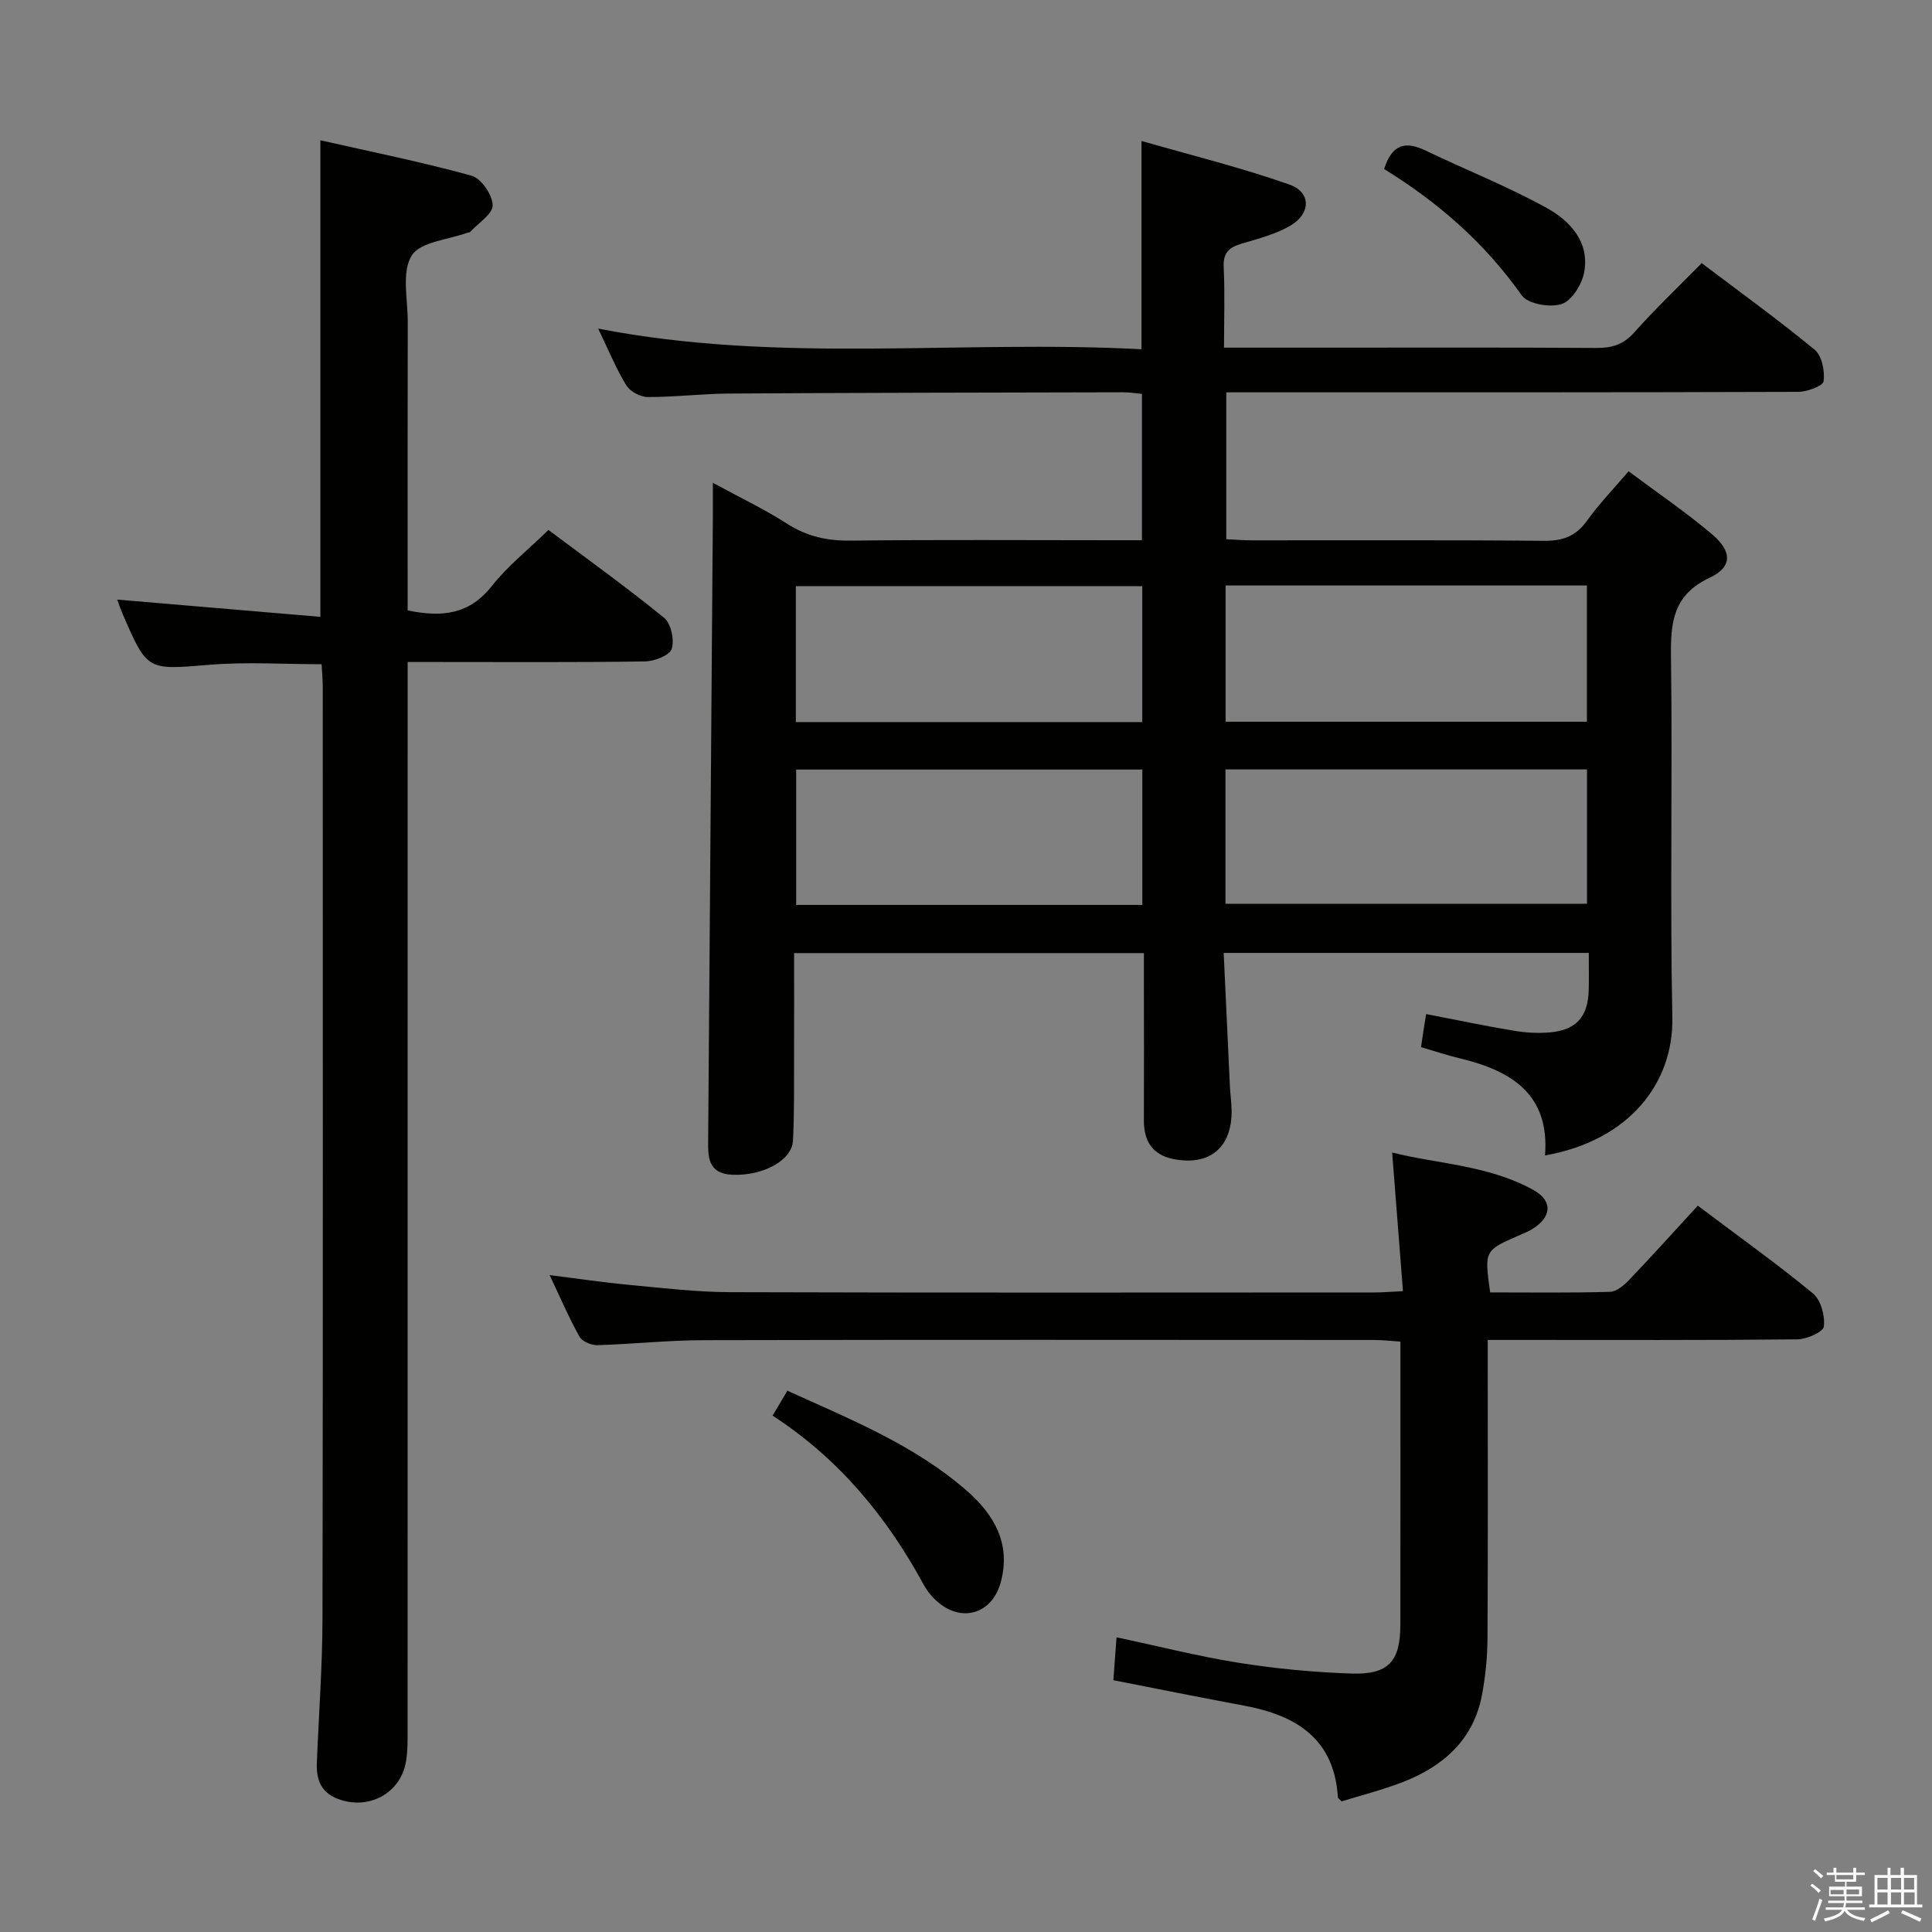 <svg enable-background="new 0 0 400 400" viewBox="0 0 400 400" xmlns="http://www.w3.org/2000/svg"><rect x="0" y="0" width="400" height="400" fill="#808080" stroke="none"/><path d="m374.8 390.4.4-.4c.7.5 1.3 1 1.8 1.4l-.5.5c-.5-.6-1.1-1.1-1.7-1.5zm1 7.3-.6-.3c.5-1.4 1.1-2.8 1.5-4.3.2.1.4.2.6.3-.5 1.3-1 2.8-1.5 4.3zm-.4-10.3.4-.4c.4.3 1 .8 1.7 1.4l-.5.5c-.4-.5-1-1-1.6-1.5zm2.5.3h1.7v-1h.6v1h3.5v-1h.6v1h1.8v.5h-1.8v1.4h-2v1h3.2v2h-3.2v.9h3.3v.5h-3.4c0 .3-.1.6-.1.9h4v.5h-3.7c.7.9 1.9 1.5 3.8 1.7-.1.2-.2.4-.3.6-2.1-.4-3.5-1.1-4-2.1-.4 1-1.8 1.7-4 2.2-.1-.2-.2-.4-.3-.6 2.1-.4 3.4-1 3.8-1.8h-3.4v-.5h3.6c.1-.3.1-.6.2-.9h-3.3v-.5h3.4c0-.3 0-.6 0-.9h-3.2v-2h3.3v-1h-2.1v-1.4h-1.7v-.5zm1.1 3.5v1h2.7c0-.3 0-.4 0-.4 0-.1 0-.2 0-.2 0-.1 0-.2 0-.3h-2.7zm1.2-3v.9h3.5v-.9zm4.7 3h-2.6v.6.4h2.6z" fill="#fafafb"/><path d="m393.6 386.7h.6v1.5h2.7v6.1h1.1v.6h-11v-.6h1.1v-6.1h2.7v-1.5h.6v1.5h2.1v-1.5zm-2.7 8.8.4.6c-1.2.6-2.5 1.3-3.8 1.9-.1-.2-.2-.4-.3-.6 1.2-.6 2.5-1.2 3.7-1.9zm-2.2-6.7v2.4h2.1v-2.4zm0 3v2.5h2.1v-2.5zm2.8-3v2.4h2.1v-2.4zm0 3v2.5h2.1v-2.5zm6 6.1c-1.4-.7-2.7-1.3-3.9-1.8l.3-.6c1.5.6 2.7 1.2 3.9 1.7zm-1.2-9.1h-2.1v2.4h2.1zm-2.1 3v2.5h2.2v-2.5z" fill="#fafafb"/><g fill="#010100"><path d="m295.26 209.95c6.43 1.24 12.26 2.47 18.14 3.45 2.44.41 5 .56 7.46.35 5.49-.47 7.94-3.27 8.07-8.8.06-2.46.01-4.93.01-7.66-25.21 0-49.97 0-75.59 0 .43 9.22.85 18.44 1.29 27.66.08 1.66.33 3.31.35 4.97.09 7.67-4.55 11.56-12.13 10.03-4.21-.85-6.05-3.69-6.03-7.94.04-9.66.01-19.33 0-28.99 0-1.8 0-3.6 0-5.69-24.21 0-47.96 0-72.42 0 0 7.26.02 14.54-.01 21.82-.02 5.66.07 11.34-.22 16.99-.21 4.17-6.31 7.35-12.56 7.08-5.22-.22-5.03-3.91-5-7.47.31-42.97.65-85.94.97-128.91.01-1.97 0-3.95 0-6.88 5.62 3.06 10.68 5.46 15.35 8.46 4.11 2.64 8.31 3.57 13.16 3.51 18.16-.21 36.33-.08 54.49-.08h5.84c0-10.24 0-20.11 0-30.3-1.36-.12-2.64-.34-3.92-.33-27.16.06-54.32.09-81.47.26-5.64.03-11.29.74-16.93.72-1.53-.01-3.67-1.15-4.45-2.43-2.14-3.52-3.72-7.39-5.81-11.74 37.57 7.34 74.96 2.28 112.48 4.28 0-14.33 0-28.04 0-43.13 10.34 2.98 20.68 5.52 30.68 9.05 4.42 1.56 4.41 5.92.27 8.41-3.05 1.83-6.7 2.76-10.17 3.79-2.56.76-3.9 1.82-3.76 4.81.26 5.44.07 10.9.07 16.74h21.59c18.5 0 36.99-.06 55.49.06 3.2.02 5.58-.67 7.82-3.18 4.41-4.95 9.23-9.53 14-14.38 8.14 6.16 15.97 11.81 23.4 17.94 1.49 1.23 2.12 4.42 1.83 6.52-.14.99-3.41 2.18-5.26 2.19-37.33.13-74.65.1-111.98.1-1.99 0-3.98 0-6.42 0v30.41c1.77.08 3.53.23 5.29.23 20.16.02 40.33-.09 60.49.1 3.86.03 6.57-.92 8.86-4.11 2.5-3.49 5.51-6.6 8.65-10.29 5.94 4.44 11.84 8.44 17.25 13.02 4.23 3.59 4.27 6.8-.48 9.03-7.64 3.59-8.09 9.33-7.99 16.53.34 24.82-.23 49.66.28 74.48.28 13.5-8.82 25.49-26.36 28.59 1-12.69-7-17.56-17.64-20.1-2.58-.61-5.1-1.47-8.03-2.32.31-2.19.65-4.37 1.05-6.85zm-41.51-88.73v28.21h74.8c0-9.63 0-18.85 0-28.21-25 0-49.61 0-74.8 0zm-.03 65.89h74.85c0-9.55 0-18.62 0-27.81-25.08 0-49.81 0-74.85 0zm-88.95-37.61h71.72c0-9.55 0-18.78 0-28.13-24.07 0-47.8 0-71.72 0zm71.74 37.85c0-9.63 0-18.71 0-28.02-24.04 0-47.77 0-71.67 0v28.02z"/><path d="m66.58 137.52c-7.9 0-15.55-.51-23.11.11-12.96 1.06-12.94 1.36-18.03-10.4-.51-1.17-.91-2.39-1.17-3.09 13.94 1.18 27.89 2.36 42.06 3.57 0-33.34 0-65.39 0-98.67 10.56 2.4 21.05 4.5 31.33 7.35 1.98.55 4.3 3.98 4.34 6.11.03 1.81-2.99 3.69-4.68 5.53-.09.1-.32.07-.48.13-4.03 1.49-9.87 1.89-11.62 4.77-2.1 3.45-.79 9.02-.8 13.67-.04 18.17-.02 36.33-.02 54.5v5.27c7.16 1.51 12.81.82 17.41-5.02 3.26-4.14 7.51-7.5 11.74-11.63 7.91 5.93 16.12 11.82 23.93 18.18 1.45 1.18 2.19 4.6 1.59 6.44-.44 1.36-3.58 2.57-5.54 2.6-14.33.22-28.66.12-43 .12-1.81 0-3.63 0-6.13 0v6.71c0 71.33 0 142.66-.01 213.99 0 2.33.05 4.7-.34 6.98-1.14 6.61-7.77 10.09-14.07 7.71-3.63-1.37-4.52-4.12-4.38-7.54.4-9.97 1.15-19.94 1.17-29.92.11-64.33.06-128.66.05-192.99-.01-1.46-.15-2.92-.24-4.48z"/><path d="m230.51 347.87c.23-3.05.43-5.82.66-8.89 8.6 1.83 16.91 3.95 25.34 5.29 7.69 1.22 15.5 1.96 23.28 2.22 7.72.26 10.14-2.53 10.14-10.16.02-19.32.01-38.64.01-58.56-1.94-.13-3.67-.34-5.41-.34-46.32-.02-92.64-.07-138.95.04-7.31.02-14.61.82-21.92 1.03-1.25.04-3.13-.78-3.69-1.77-2.18-3.9-3.94-8.03-6.17-12.73 5.88.73 11.16 1.52 16.48 2.02 6.94.65 13.9 1.49 20.86 1.51 44.48.14 88.97.07 133.45.06 1.63 0 3.26-.15 5.88-.27-.75-9.6-1.47-18.79-2.24-28.7 9.45 2.38 19.98 2.61 29.25 7.76 4.07 2.26 3.78 5.58-.21 8.07-.84.52-1.78.89-2.69 1.29-7.27 3.16-7.27 3.15-6.06 11.84 8.21 0 16.51.12 24.8-.12 1.38-.04 2.95-1.39 4.03-2.52 4.81-5.04 9.47-10.22 14.16-15.32 8.84 6.66 16.57 12.16 23.86 18.19 1.63 1.35 2.5 4.62 2.24 6.84-.13 1.12-3.55 2.63-5.49 2.65-19.16.2-38.32.12-57.48.12-1.98 0-3.95 0-6.62 0v5.67c0 18.66.06 37.32-.05 55.98-.02 3.97-.41 7.99-1.15 11.89-1.76 9.24-7.98 14.72-16.34 17.98-4.16 1.62-8.53 2.72-12.72 4.02-.37-.41-.75-.63-.76-.87-.78-12.22-8.75-16.98-19.5-18.97-8.97-1.67-17.89-3.47-26.99-5.25z"/><path d="m159.96 293.09c1.14-1.93 1.98-3.33 3.06-5.16 13.08 5.95 26.35 11.25 37.22 20.78 5.62 4.92 9.15 10.99 6.92 19-1.69 6.04-7.41 8.19-12.41 4.44-1.42-1.06-2.69-2.55-3.54-4.11-7.6-13.95-17.4-25.94-31.25-34.95z"/><path d="m286.57 35c1.66-5.29 4.53-5.77 8.55-3.84 8.35 4 17.01 7.42 25.1 11.89 4.81 2.66 8.95 7.04 7.76 13.35-.47 2.49-2.56 5.87-4.66 6.55-2.4.78-7.01-.01-8.27-1.81-7.61-10.79-17.24-19.22-28.48-26.14z"/></g></svg>